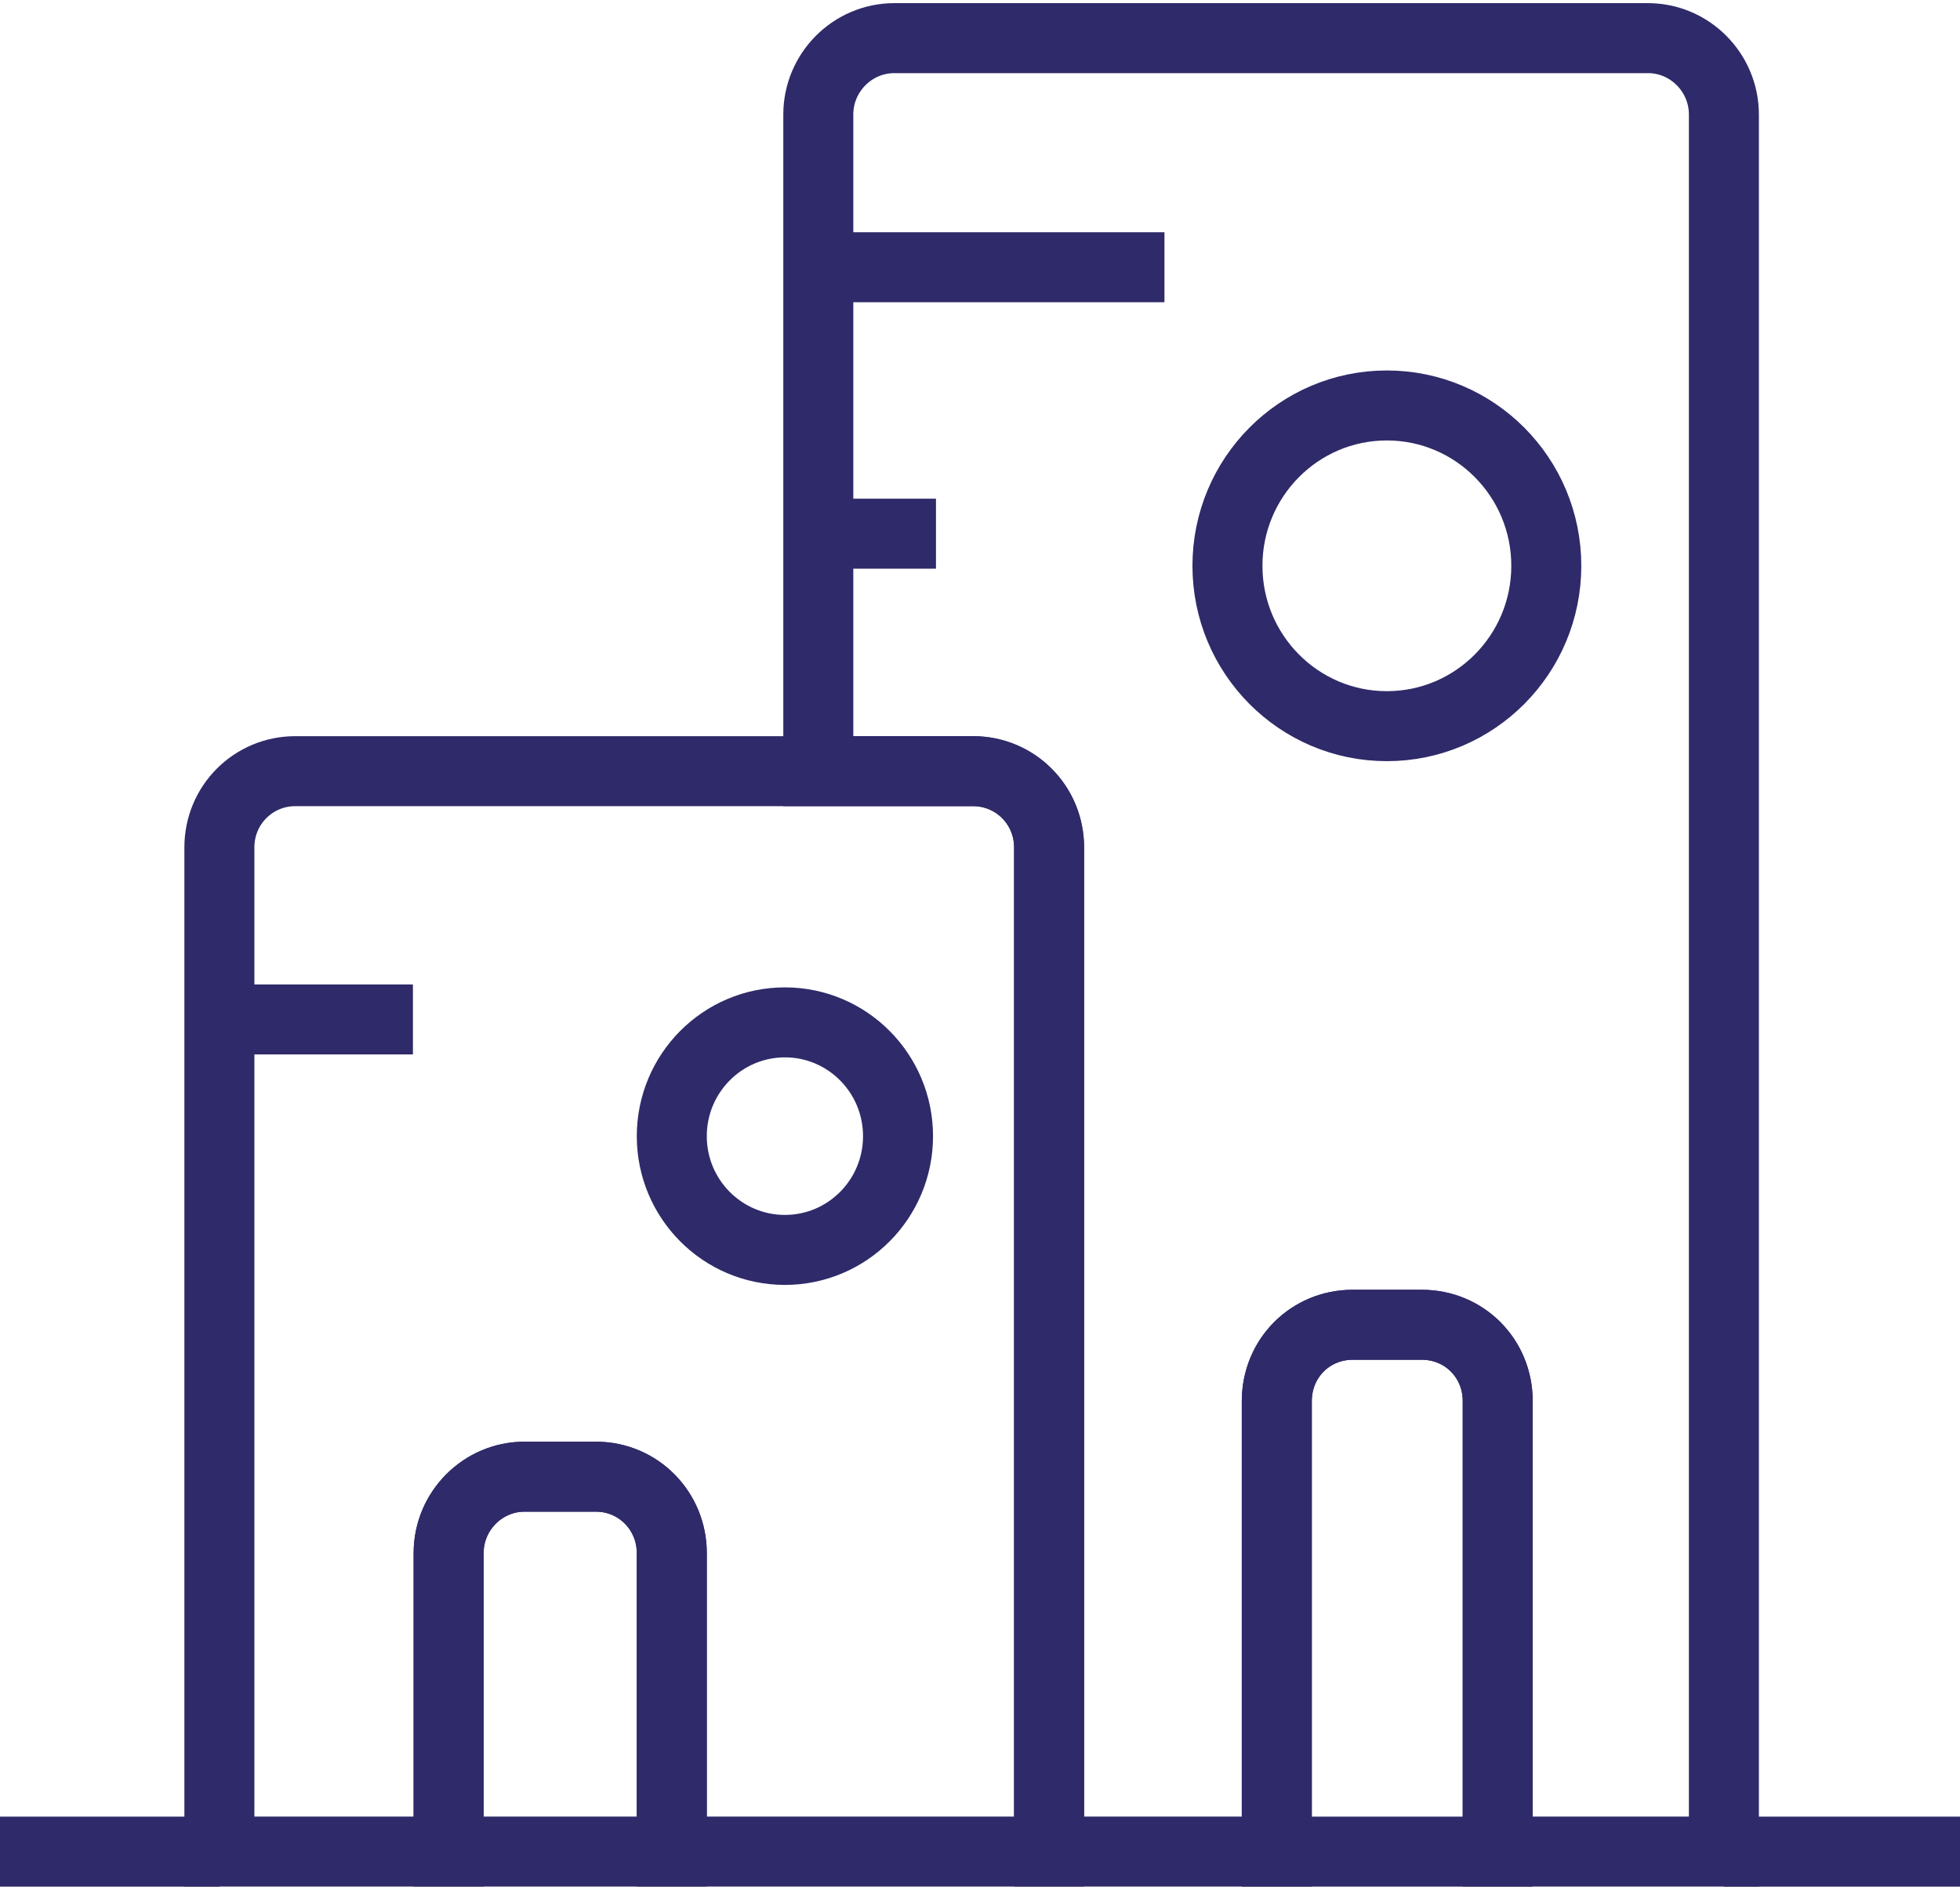 <svg width="28" height="27" viewBox="0 0 28 27" fill="none" xmlns="http://www.w3.org/2000/svg">
<g clip-path="url(#clip0_310_2280)">
<path d="M24.627 1.636V26.454H21.396V20.018C21.396 19.407 20.919 18.927 20.311 18.927H19.325C18.717 18.927 18.24 19.407 18.24 20.018V26.454H14.987V12.109C14.987 11.498 14.499 11.018 13.902 11.018H11.69V1.636C11.69 1.036 12.178 0.545 12.775 0.545H23.543C24.139 0.545 24.627 1.036 24.627 1.636Z" stroke="#2F2A69" stroke-miterlimit="10"/>
<path d="M28 26.455H24.627" stroke="#2F2A69" stroke-miterlimit="10"/>
<path d="M3.134 26.455H0" stroke="#2F2A69" stroke-miterlimit="10"/>
<path d="M14.987 12.108V26.454H9.597V22.189C9.597 21.588 9.12 21.098 8.513 21.098H7.493C6.897 21.098 6.409 21.588 6.409 22.189V26.454H3.134V12.108C3.134 11.498 3.622 11.018 4.218 11.018H13.902C14.499 11.018 14.987 11.498 14.987 12.108Z" stroke="#2F2A69" stroke-miterlimit="10"/>
<path d="M3.134 14.565H5.899" stroke="#2F2A69" stroke-miterlimit="10"/>
<path d="M11.69 3.818H16.635" stroke="#2F2A69" stroke-miterlimit="10"/>
<path d="M11.69 7.625H13.371" stroke="#2F2A69" stroke-miterlimit="10"/>
<path d="M9.597 22.189V26.454H6.409V22.189C6.409 21.589 6.897 21.098 7.493 21.098H8.513C9.12 21.098 9.597 21.589 9.597 22.189Z" stroke="#2F2A69" stroke-miterlimit="10"/>
<path d="M21.396 20.019V26.455H18.24V20.019C18.24 19.408 18.717 18.928 19.325 18.928H20.311C20.919 18.928 21.396 19.408 21.396 20.019Z" stroke="#2F2A69" stroke-miterlimit="10"/>
<path d="M19.812 10.375C21.07 10.375 22.09 9.349 22.09 8.084C22.09 6.819 21.07 5.793 19.812 5.793C18.555 5.793 17.535 6.819 17.535 8.084C17.535 9.349 18.555 10.375 19.812 10.375Z" stroke="#2F2A69" stroke-miterlimit="10"/>
<path d="M11.213 17.858C12.105 17.858 12.829 17.131 12.829 16.233C12.829 15.335 12.105 14.607 11.213 14.607C10.321 14.607 9.597 15.335 9.597 16.233C9.597 17.131 10.321 17.858 11.213 17.858Z" stroke="#2F2A69" stroke-miterlimit="10"/>
</g>
<defs>
<clipPath id="clip0_310_2280">
<rect width="28" height="27" fill="white"/>
</clipPath>
</defs>
</svg>
